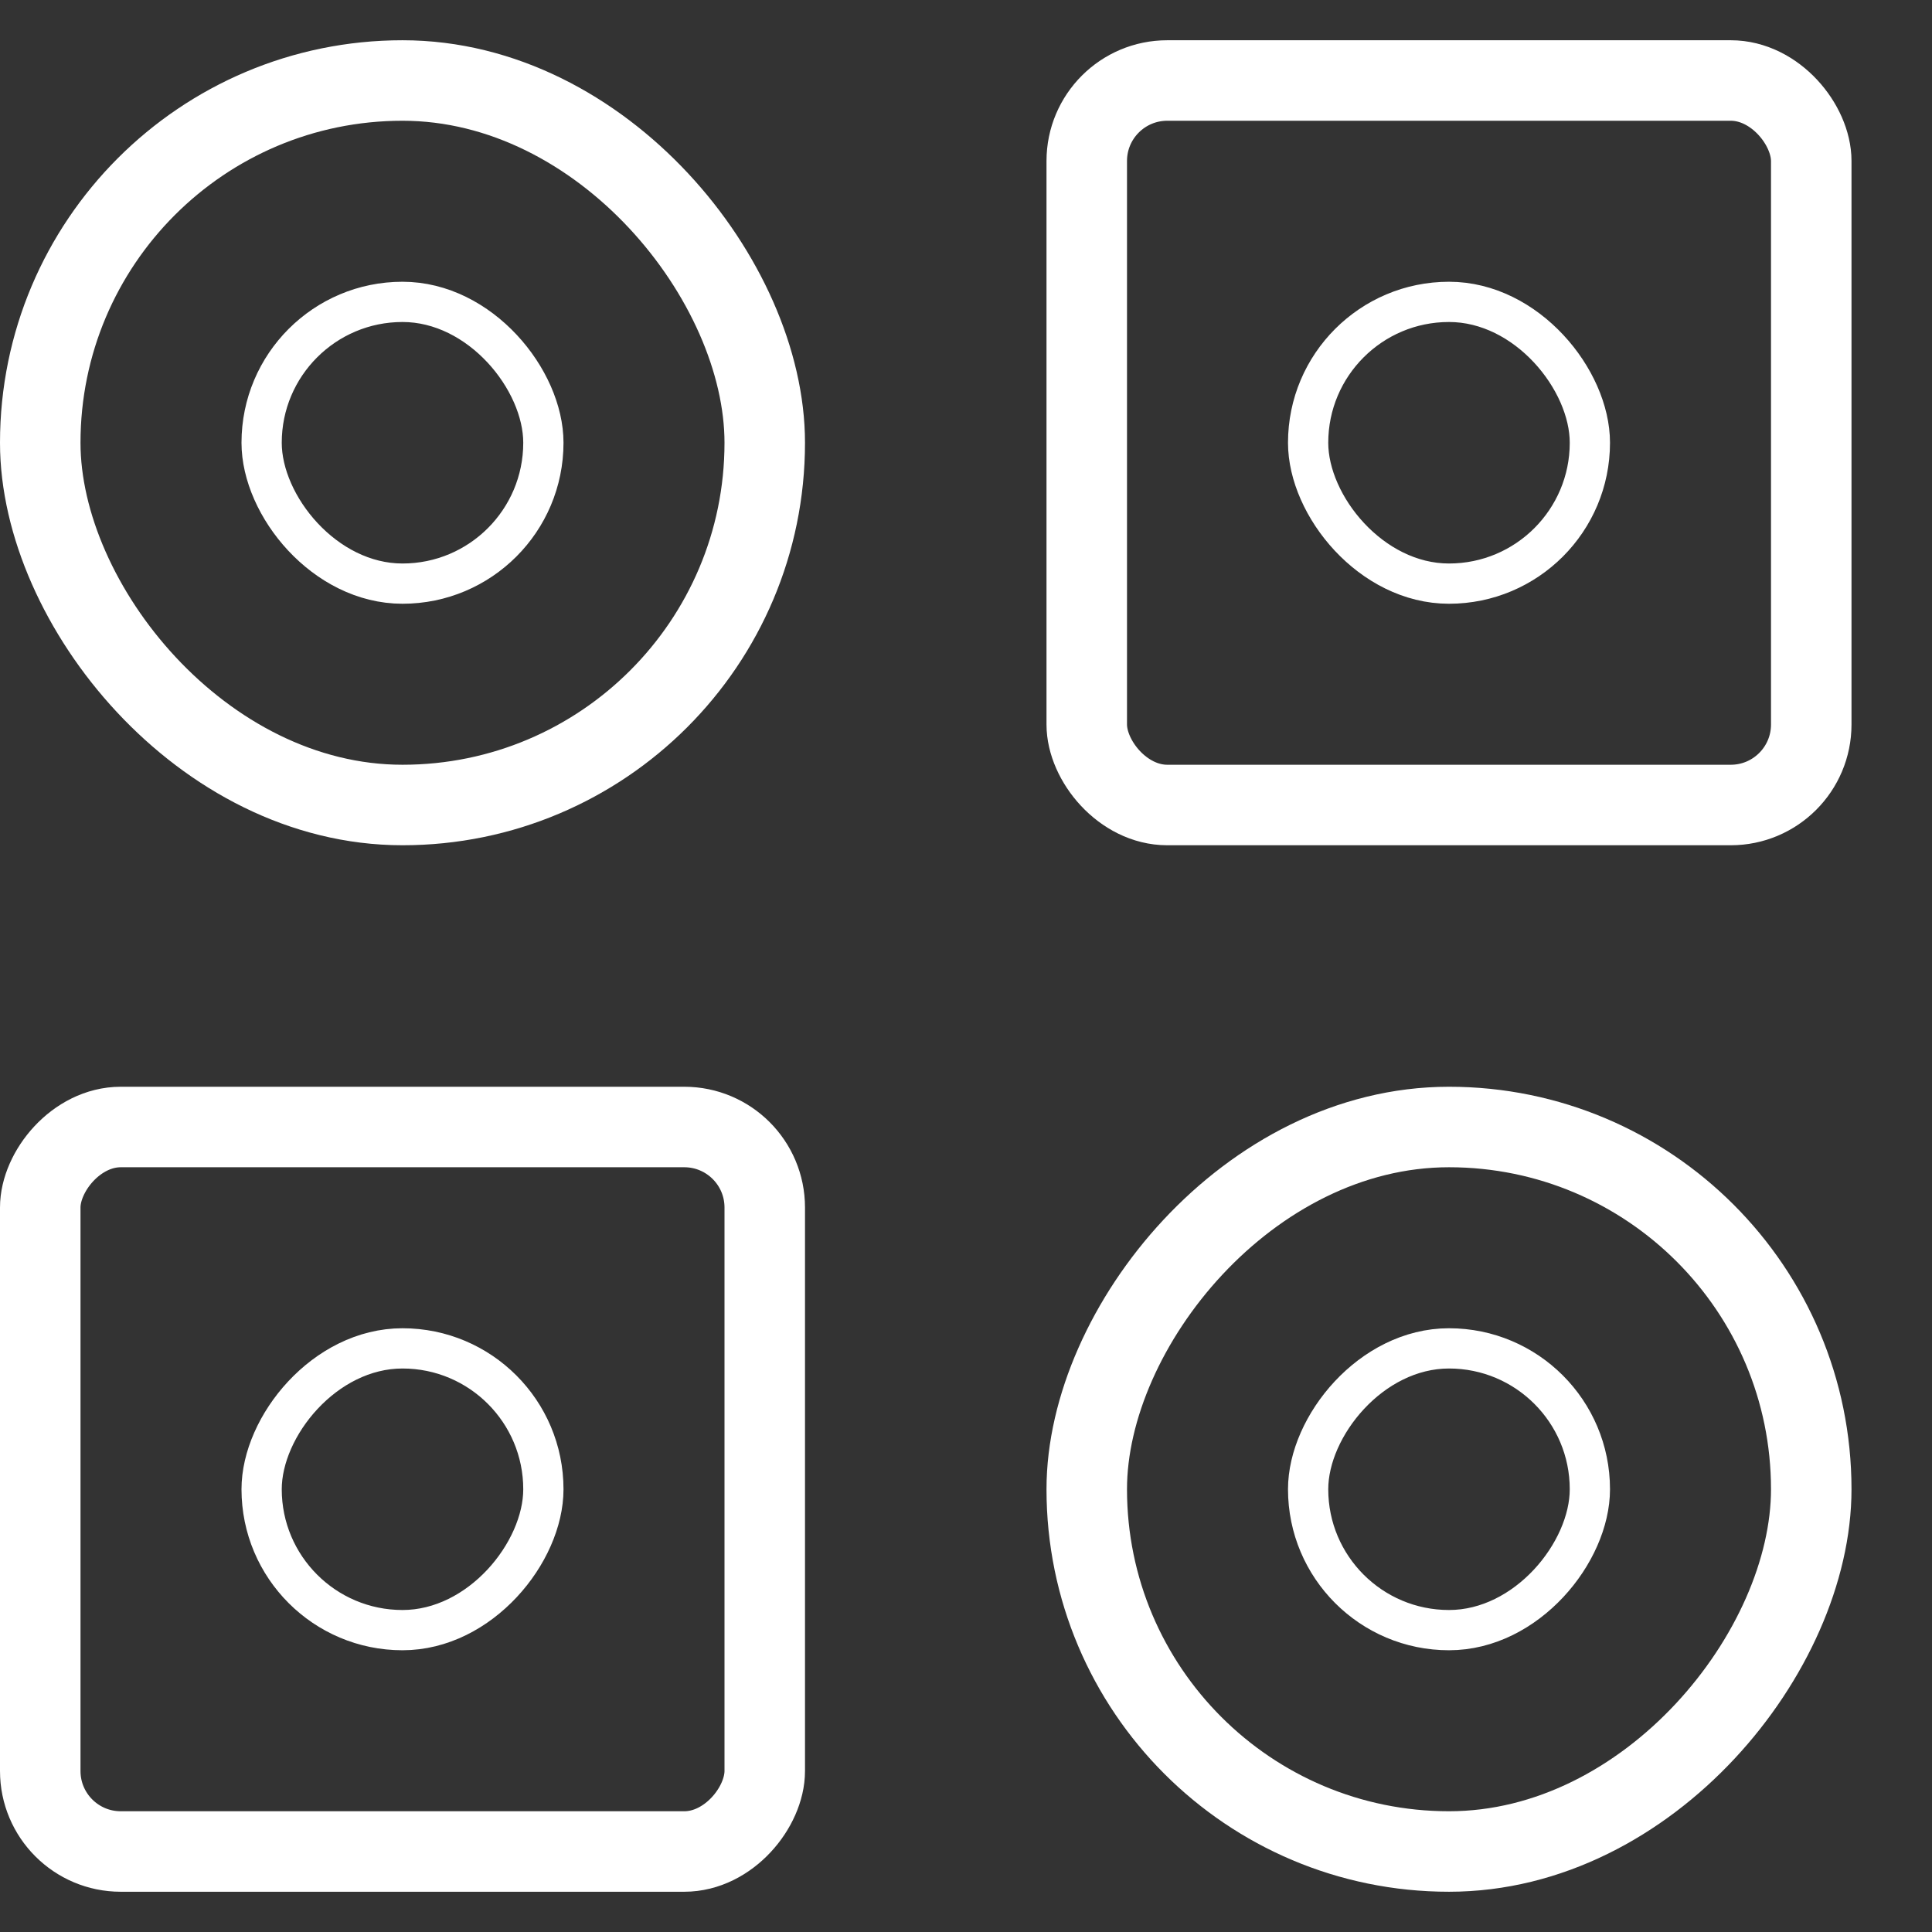 <svg width="48" height="48" viewBox="0 0 48 48" fill="none" xmlns="http://www.w3.org/2000/svg">
<rect x="0" y="0" width="48" height="48" fill="#333333" stroke="none"/>
<rect x="1" y="2" width="18" height="18" rx="9" stroke="white" stroke-width="2"/>
<rect x="6.5" y="7.5" width="7" height="7" rx="3.5" stroke="white"/>
<rect x="27" y="2" width="18" height="18" rx="2" stroke="white" stroke-width="2"/>
<rect x="32.5" y="7.5" width="7" height="7" rx="3.5" stroke="white"/>
<rect width="18" height="18" rx="9" transform="matrix(-1 0 0 1 45 28)" stroke="white" stroke-width="2"/>
<rect x="-0.5" y="0.5" width="7" height="7" rx="3.5" transform="matrix(-1 0 0 1 39 33)" stroke="white"/>
<rect width="18" height="18" rx="2" transform="matrix(-1 0 0 1 19 28)" stroke="white" stroke-width="2"/>
<rect x="-0.5" y="0.5" width="7" height="7" rx="3.5" transform="matrix(-1 0 0 1 13 33)" stroke="white"/>
</svg>
